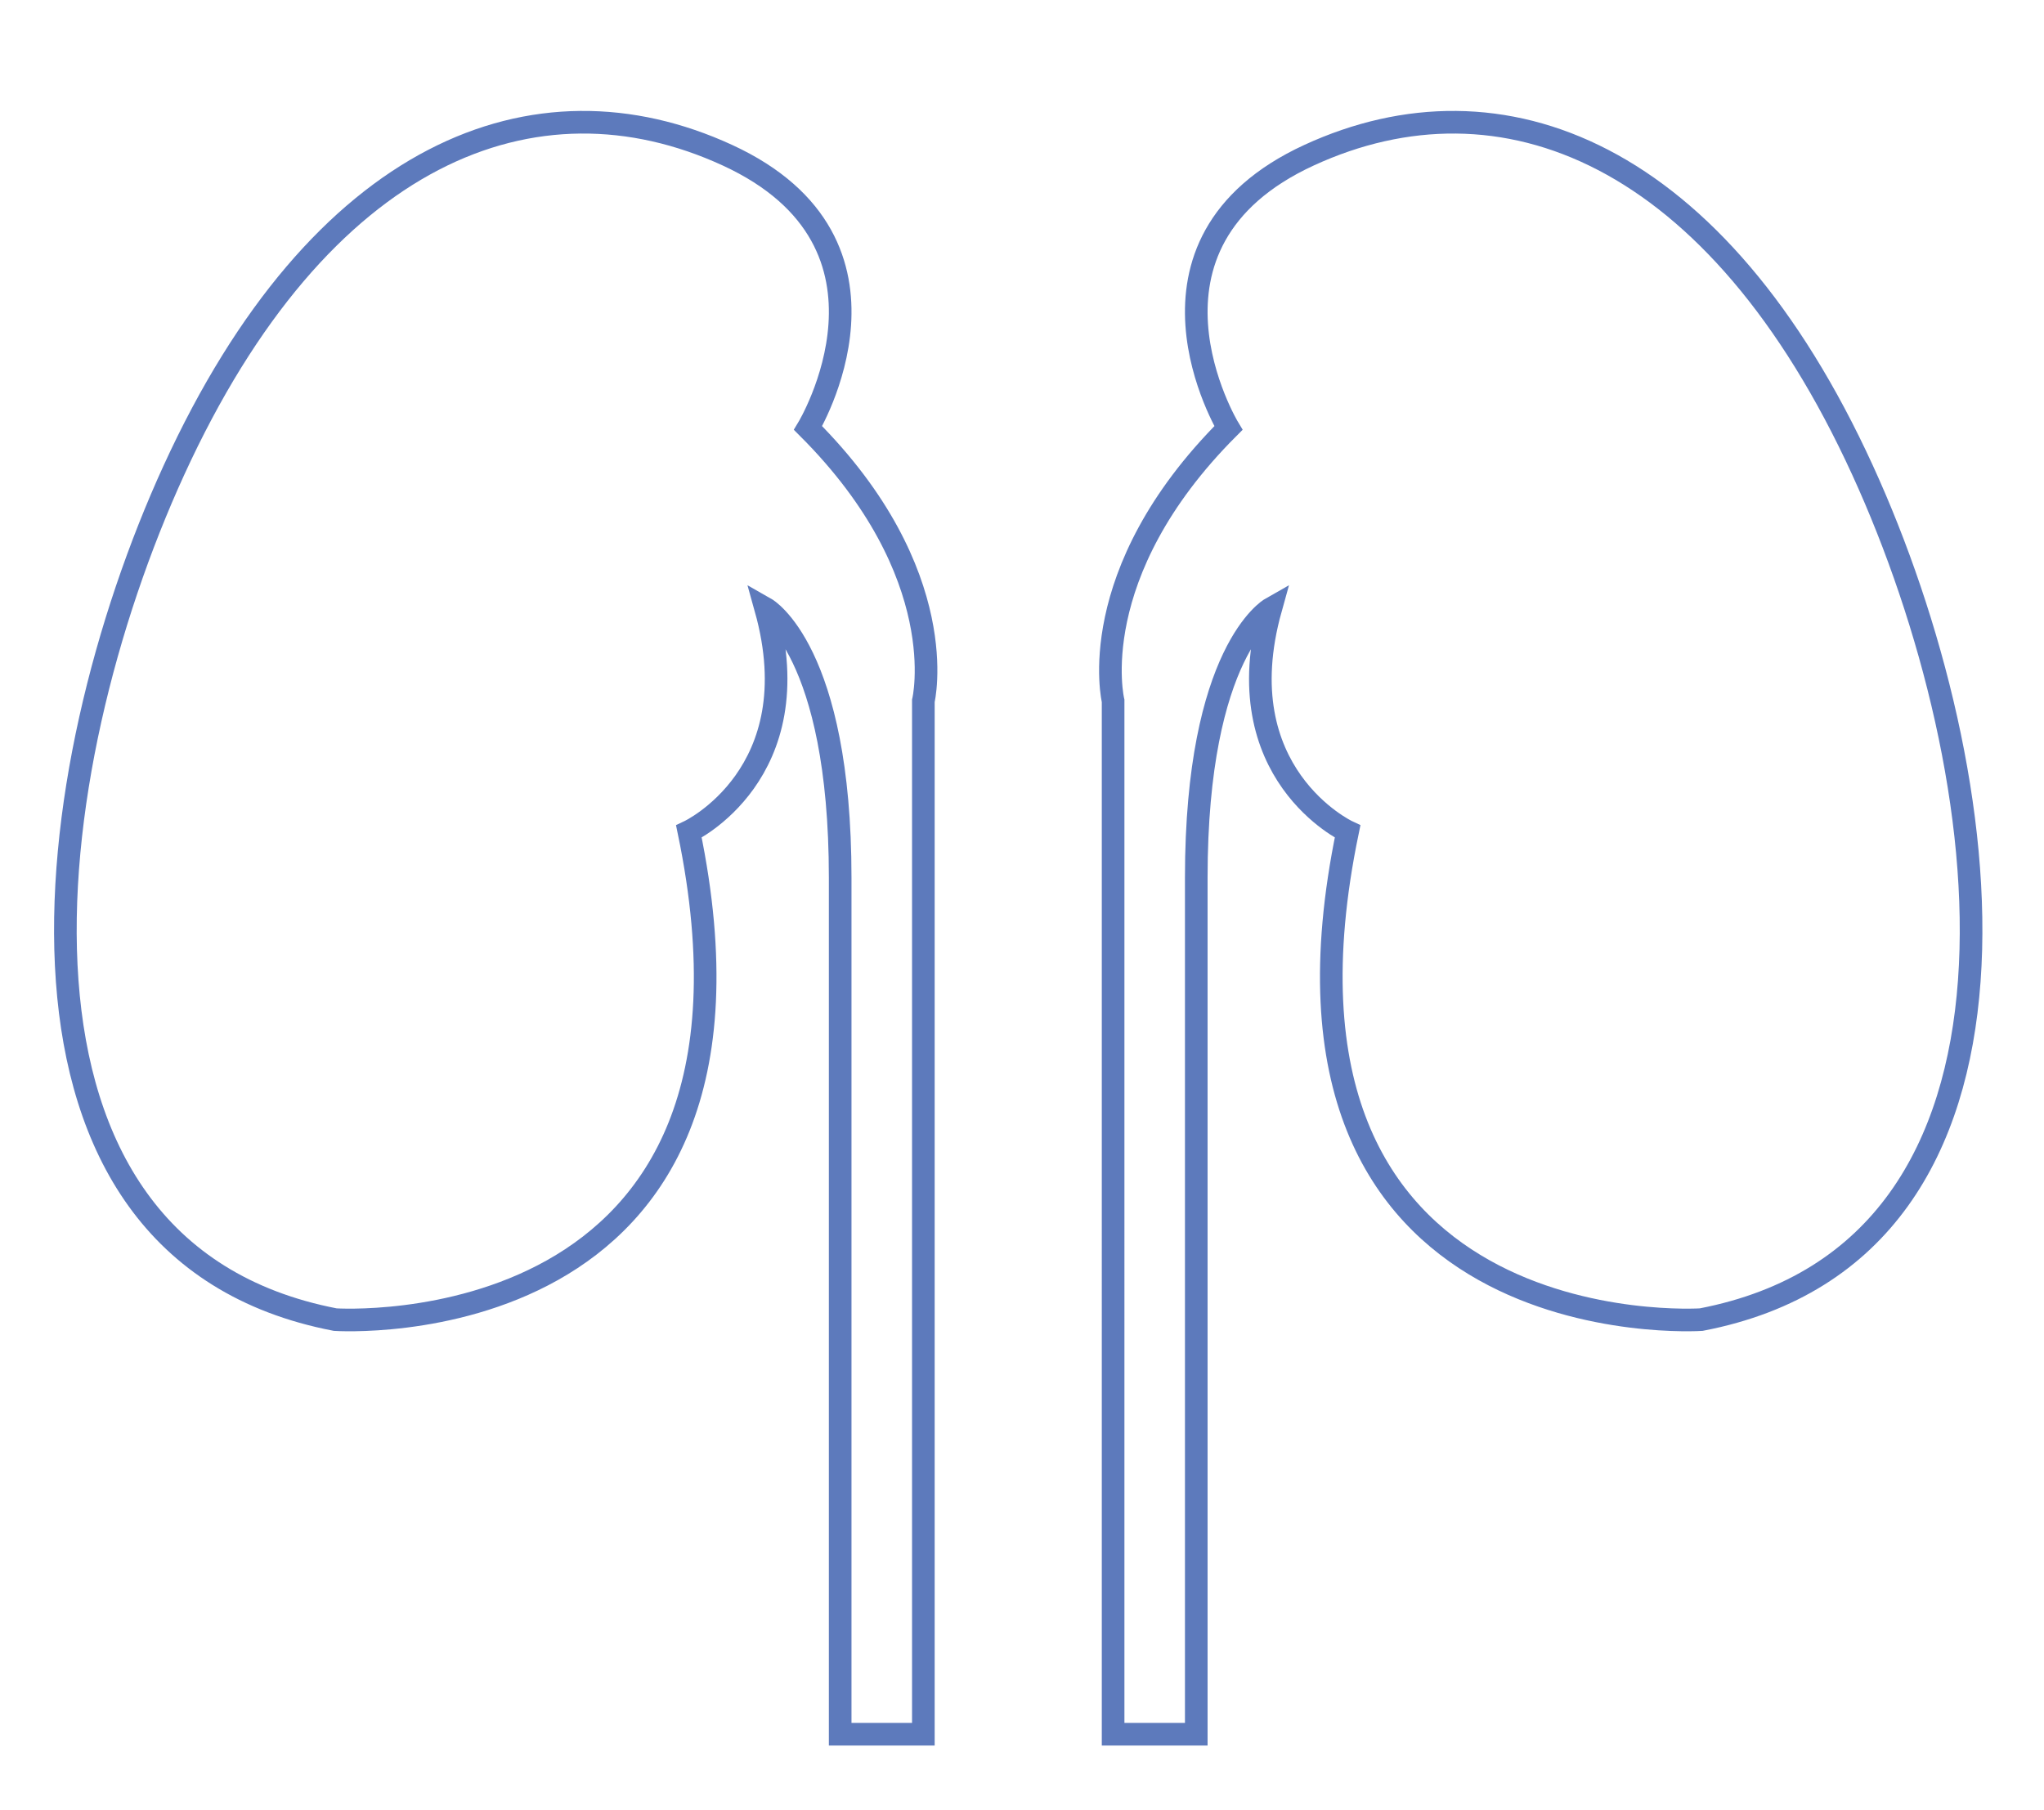 <?xml version="1.0" encoding="iso-8859-1"?>
<!-- Generator: Adobe Illustrator 17.0.0, SVG Export Plug-In . SVG Version: 6.00 Build 0)  -->
<!DOCTYPE svg PUBLIC "-//W3C//DTD SVG 1.1//EN" "http://www.w3.org/Graphics/SVG/1.1/DTD/svg11.dtd">
<svg version="1.1" id="Layer_1" xmlns="http://www.w3.org/2000/svg" xmlns:xlink="http://www.w3.org/1999/xlink" x="0px" y="0px"
	 width="90.333px" height="80px" viewBox="0 0 90.333 80" style="enable-background:new 0 0 90.333 80;" xml:space="preserve">
<g>
	<path style="fill:none;stroke:#5D7ABC;stroke-miterlimit:10;" d="M35.711,18.917c0,0,4.926-8.152-3.567-12.059
		c-8.493-3.908-18.006-0.17-24.46,13.928C1.63,34.01-1.213,55.241,14.818,58.325c0,0,20.384,1.36,15.627-21.572
		c0,0,5.436-2.548,3.397-9.852c0,0,3.289,1.869,3.289,11.892v37.857h3.676V30.978C40.807,30.978,42.166,25.373,35.711,18.917z"/>
	<path style="fill:none;stroke:#5D7ABC;stroke-miterlimit:10;" d="M54.289,18.917c0,0-4.926-8.152,3.567-12.059
		c8.493-3.908,18.006-0.17,24.46,13.928c6.054,13.224,8.896,34.455-7.134,37.539c0,0-20.384,1.36-15.627-21.572
		c0,0-5.436-2.548-3.397-9.852c0,0-3.29,1.869-3.29,11.892v37.857h-3.675V30.978C49.193,30.978,47.835,25.373,54.289,18.917z"/>
</g>
</svg>
